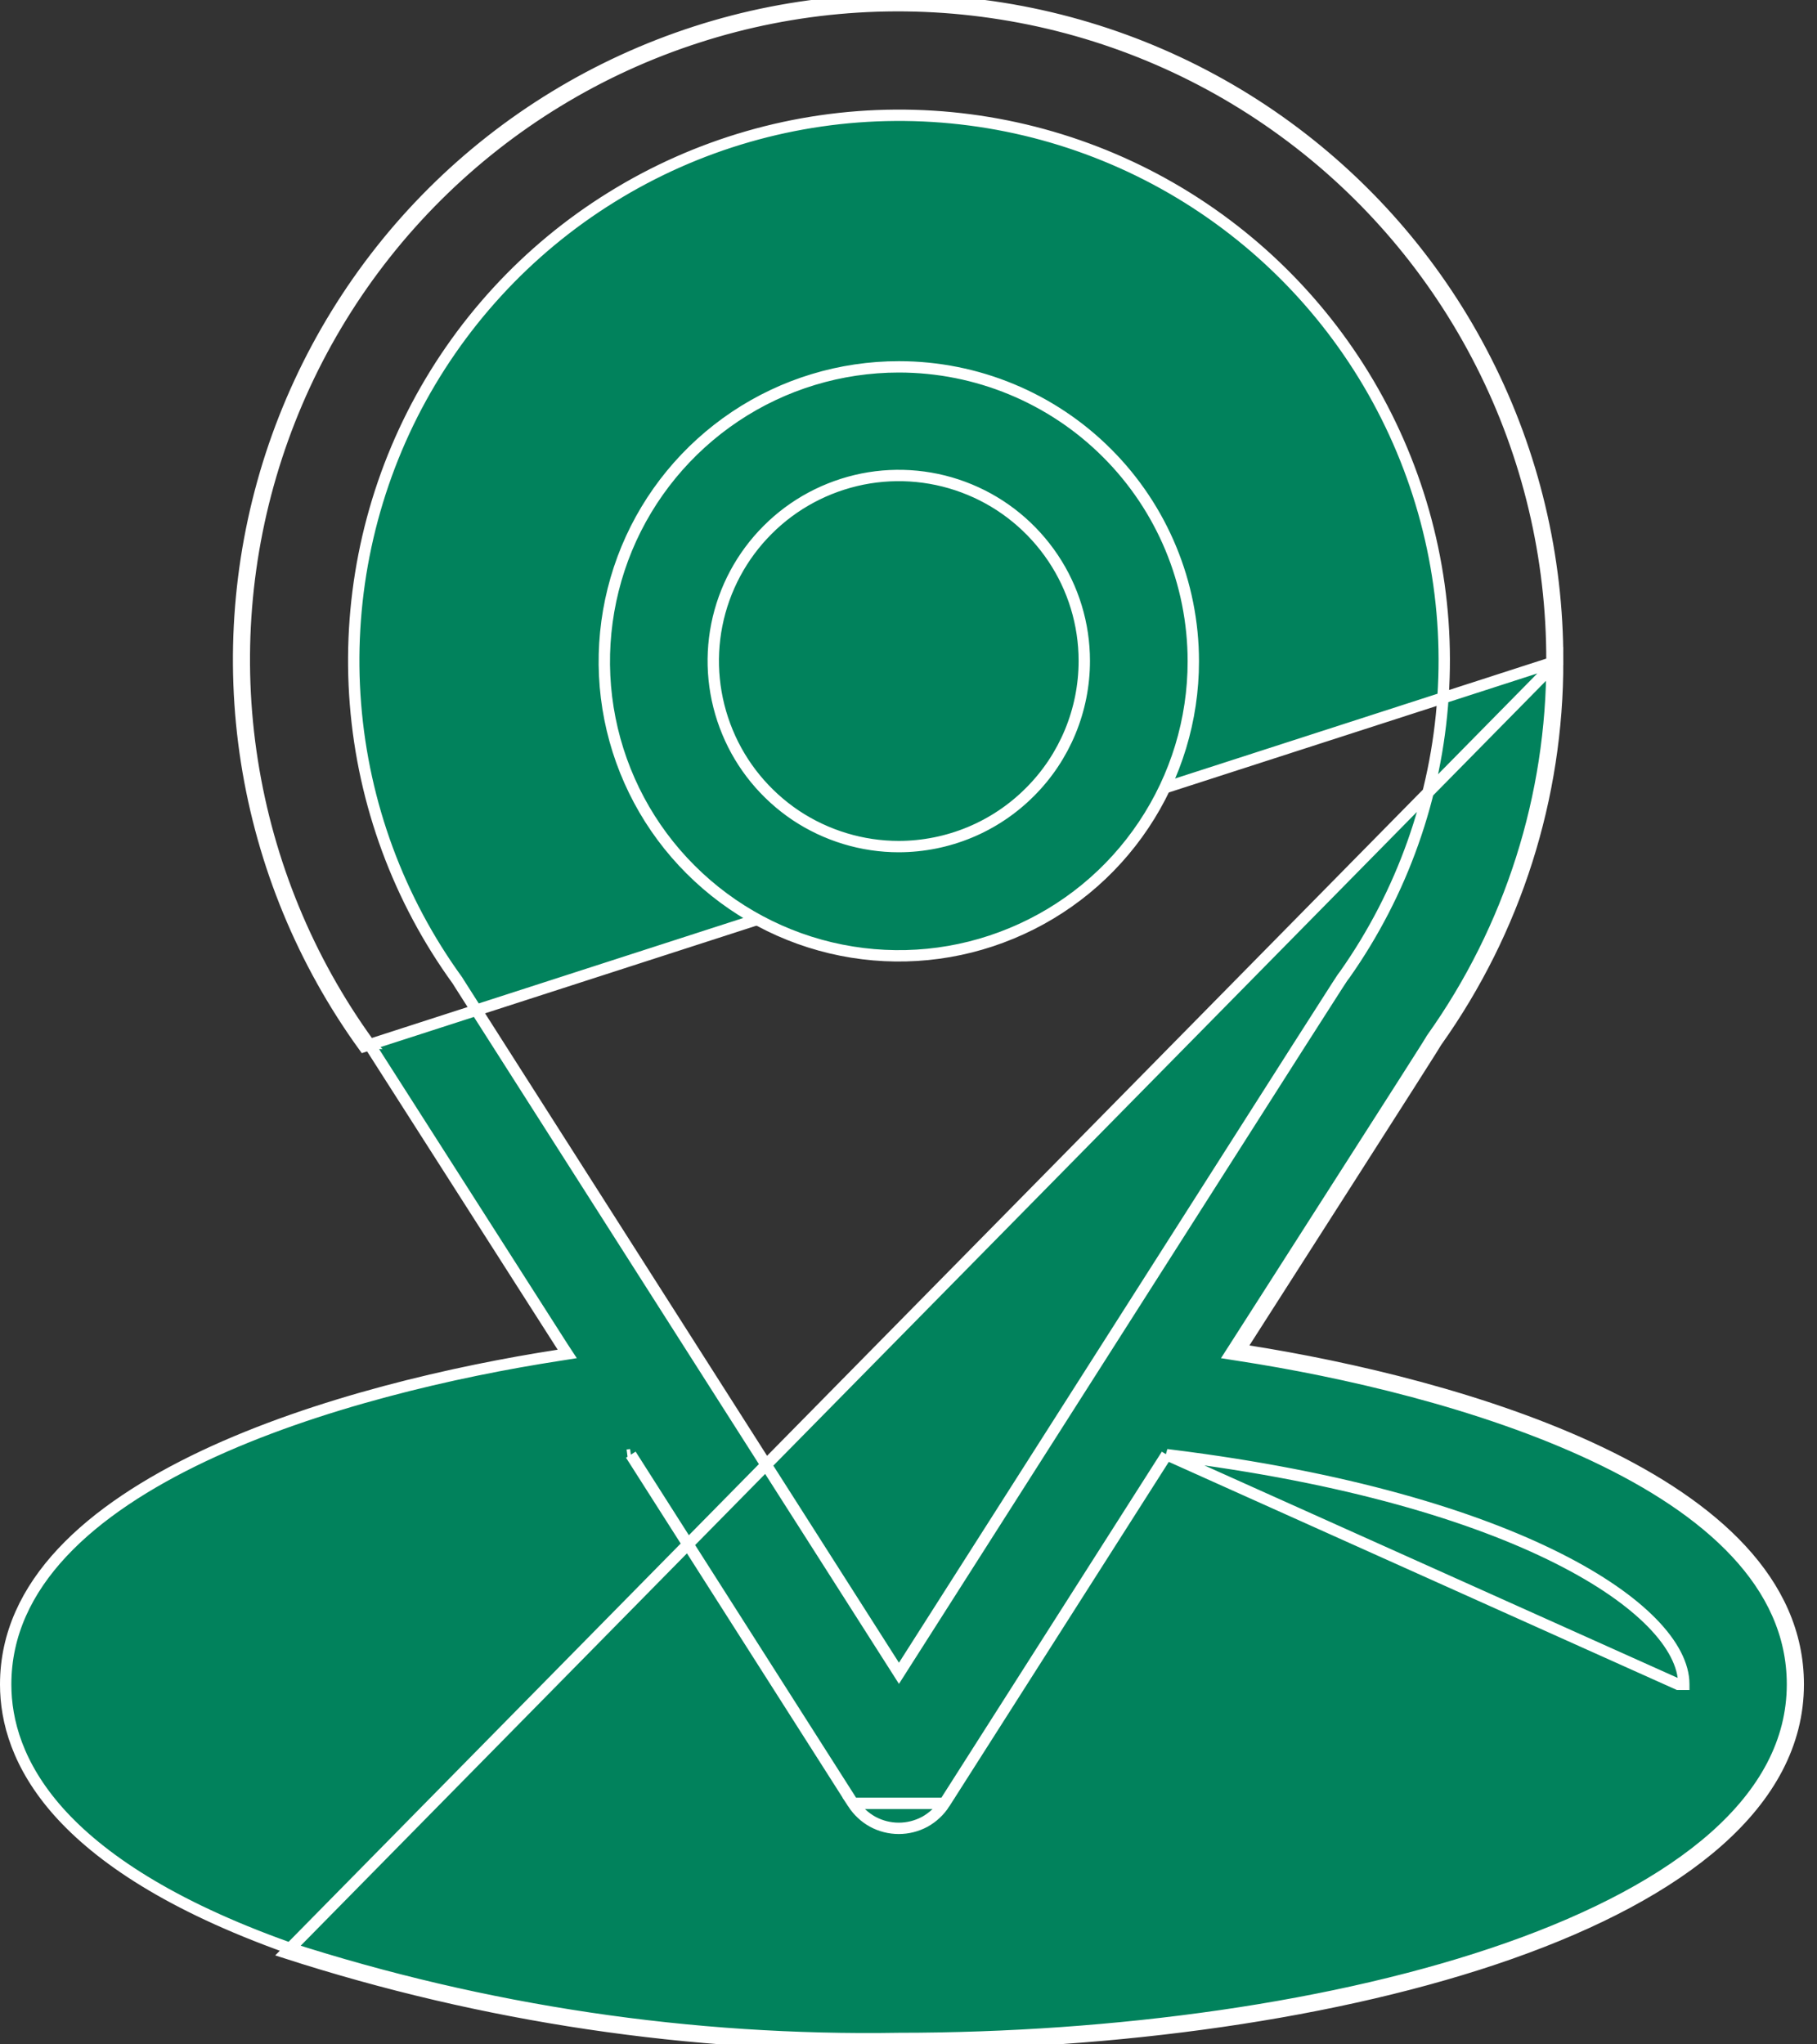 <svg width="16" height="18" viewBox="0 0 16 18" fill="none" xmlns="http://www.w3.org/2000/svg">
<rect x="0" y="0" width="16" height="18" fill="#333333" stroke="none"/>
<path d="M13.716 5.819C13.719 7.02 13.346 8.192 12.65 9.171C12.643 9.181 12.642 9.184 12.64 9.187C12.627 9.21 12.606 9.247 10.948 11.838C10.941 11.836 10.933 11.835 10.926 11.834L10.918 11.884L10.96 11.911C10.964 11.905 10.968 11.898 10.972 11.892C12.806 12.18 15.835 13.013 15.835 14.83C15.835 16.925 11.717 17.998 7.915 17.998C6.083 18.028 4.259 17.757 2.516 17.194L13.716 5.819ZM13.716 5.819C13.718 4.902 13.503 3.998 13.088 3.181C12.674 2.363 12.072 1.656 11.331 1.115C10.591 0.575 9.733 0.218 8.828 0.073C7.923 -0.072 6.996 -0.001 6.124 0.281C5.252 0.563 4.458 1.047 3.809 1.694C3.16 2.341 2.673 3.133 2.388 4.004C2.104 4.875 2.029 5.802 2.171 6.707C2.313 7.613 2.668 8.472 3.205 9.214L13.716 5.819ZM5.555 12.808L5.572 12.835L7.511 15.878L5.555 12.808ZM5.555 12.808L5.524 12.812L5.555 12.808ZM10.273 12.808L10.305 12.812C11.852 13.004 12.977 13.347 13.718 13.72C14.088 13.906 14.363 14.1 14.547 14.288C14.73 14.475 14.827 14.661 14.827 14.829C14.827 14.829 14.827 14.829 14.827 14.83H14.777L10.273 12.808ZM10.273 12.808L10.256 12.835M10.273 12.808L10.256 12.835M10.256 12.835L8.317 15.878L10.256 12.835ZM10.876 11.857L10.835 11.921L10.911 11.933C11.822 12.073 13.046 12.35 14.04 12.819C15.039 13.29 15.784 13.944 15.784 14.83C15.784 15.335 15.537 15.782 15.099 16.171C14.66 16.56 14.033 16.888 13.284 17.152C11.786 17.68 9.812 17.948 7.915 17.948L7.914 17.948C6.088 17.978 4.27 17.708 2.532 17.147C1.497 16.777 0.877 16.357 0.515 15.951C0.155 15.546 0.05 15.153 0.05 14.831C0.05 13.945 0.797 13.291 1.795 12.819C2.789 12.35 4.012 12.073 4.919 11.933L4.995 11.921L4.953 11.857L3.247 9.187L3.248 9.187L3.246 9.185C2.713 8.449 2.362 7.597 2.221 6.699C2.08 5.802 2.154 4.883 2.436 4.02C2.718 3.156 3.201 2.371 3.844 1.73C4.488 1.088 5.274 0.608 6.139 0.329C7.004 0.049 7.922 -0.021 8.82 0.123C9.717 0.266 10.568 0.62 11.302 1.156C12.036 1.691 12.633 2.393 13.044 3.204C13.455 4.014 13.668 4.91 13.666 5.819V5.819C13.669 7.01 13.299 8.172 12.609 9.142L12.609 9.142L12.607 9.145C12.601 9.154 12.599 9.157 12.598 9.16C12.585 9.183 12.563 9.22 10.876 11.857ZM4.045 8.66L4.045 8.66L7.874 14.667L7.916 14.733L7.958 14.667C9.098 12.879 9.9 11.62 10.465 10.733C10.917 10.024 11.218 9.552 11.418 9.237C11.818 8.611 11.822 8.605 11.834 8.591C11.836 8.589 11.837 8.587 11.84 8.583L11.84 8.583L11.841 8.582C12.349 7.861 12.649 7.014 12.707 6.133C12.766 5.252 12.58 4.373 12.171 3.591C11.762 2.809 11.146 2.155 10.389 1.7C9.633 1.246 8.766 1.009 7.884 1.015C7.001 1.021 6.137 1.27 5.387 1.735C4.637 2.199 4.03 2.862 3.631 3.649C3.233 4.437 3.06 5.319 3.13 6.198C3.2 7.078 3.511 7.92 4.029 8.634L4.045 8.66ZM7.685 16.04C7.614 16.001 7.555 15.945 7.511 15.878H8.317C8.274 15.945 8.214 16.001 8.144 16.04C8.073 16.078 7.995 16.098 7.914 16.098C7.834 16.098 7.755 16.078 7.685 16.04Z" fill="#01825C" stroke="white" stroke-width="0.1"/>
<path d="M7.915 7.454L7.915 7.454C8.348 7.453 8.763 7.281 9.069 6.974C9.376 6.668 9.548 6.252 9.548 5.819V5.819C9.548 5.496 9.452 5.18 9.272 4.912C9.092 4.644 8.837 4.434 8.539 4.311C8.24 4.187 7.912 4.155 7.595 4.218C7.278 4.282 6.987 4.437 6.759 4.666C6.531 4.894 6.375 5.185 6.312 5.502C6.249 5.819 6.282 6.147 6.406 6.446C6.529 6.744 6.739 6.999 7.007 7.179C7.276 7.358 7.592 7.454 7.915 7.454ZM6.474 3.667C6.9 3.382 7.402 3.23 7.915 3.23C8.602 3.23 9.262 3.503 9.748 3.989C10.235 4.475 10.508 5.135 10.508 5.823C10.508 6.336 10.356 6.837 10.071 7.263C9.786 7.69 9.381 8.022 8.907 8.218C8.433 8.415 7.912 8.466 7.409 8.366C6.906 8.266 6.444 8.019 6.081 7.656C5.718 7.294 5.471 6.832 5.371 6.329C5.271 5.826 5.323 5.304 5.519 4.83C5.715 4.357 6.048 3.952 6.474 3.667Z" fill="#01825C" stroke="white" stroke-width="0.1"/>
</svg>
